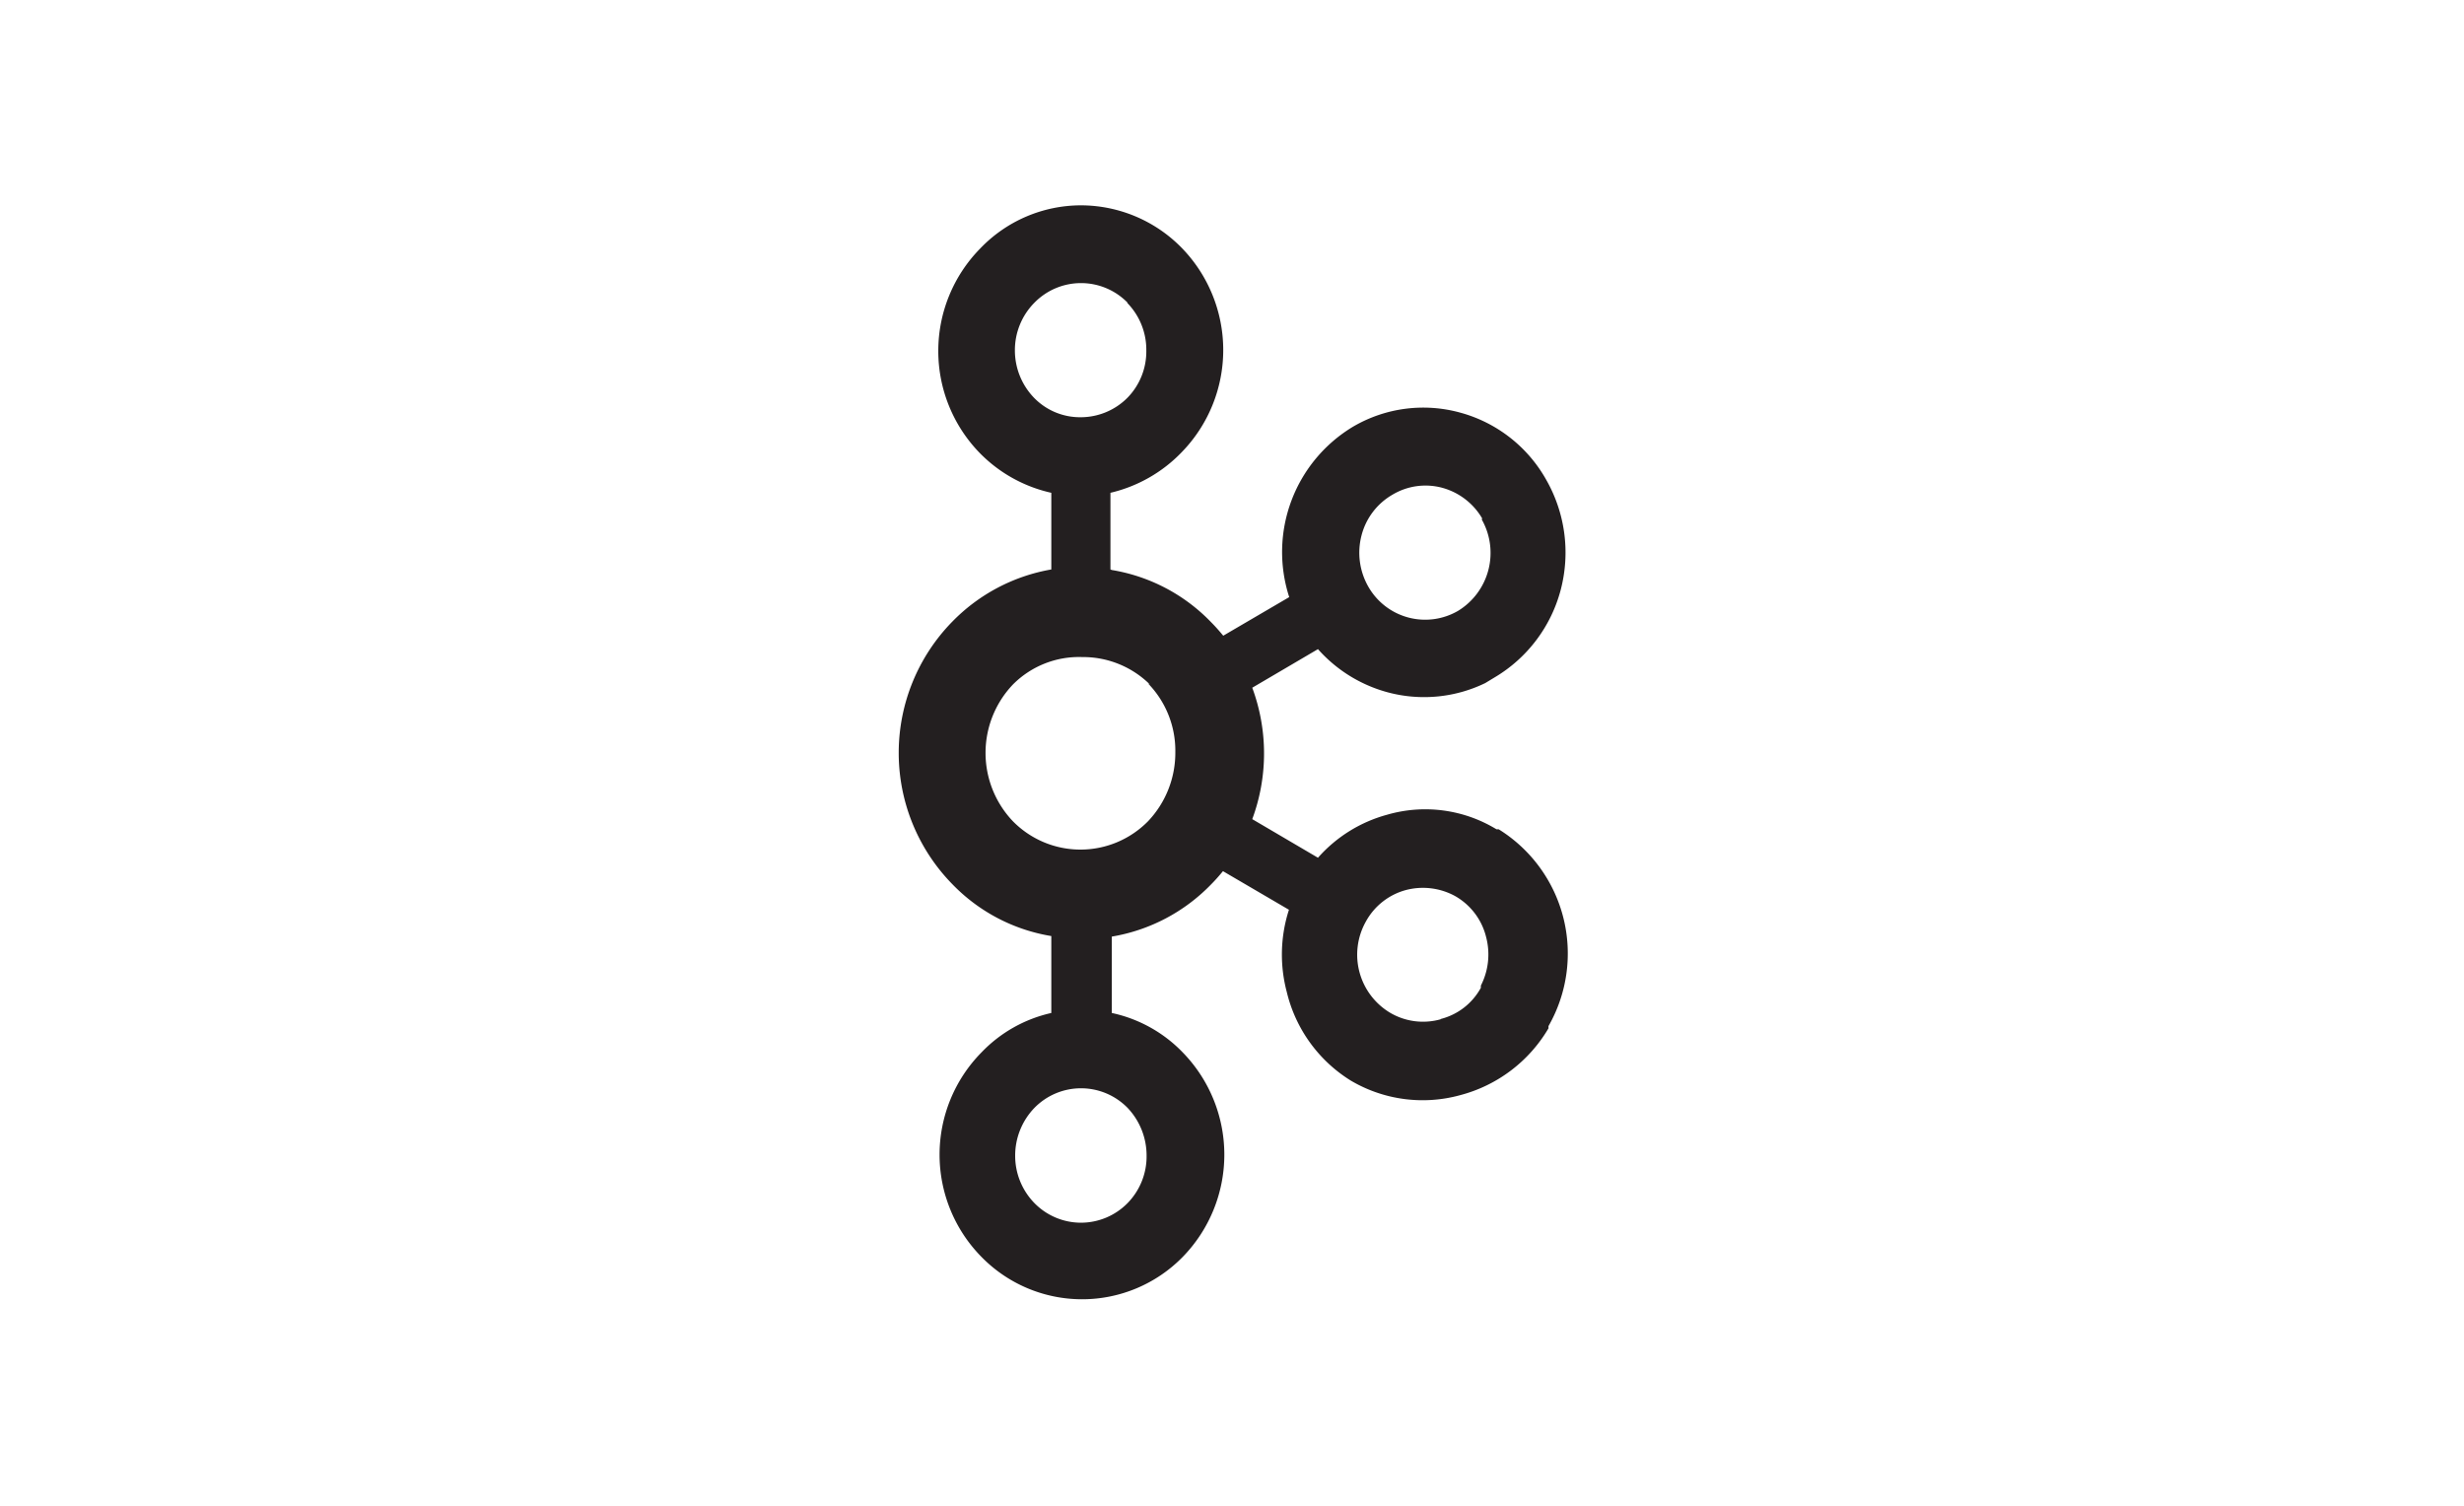 <svg xmlns="http://www.w3.org/2000/svg" width="90" height="55" viewBox="0 0 90 55"><defs><style>.cls-1{fill:#f7f7f7;opacity:0;}.cls-2{fill:#231f20;}</style></defs><g id="Layer_2" data-name="Layer 2"><g id="Layer_1-2" data-name="Layer 1"><rect class="cls-1" width="90" height="55"/><path class="cls-2" d="M41.19,11.06a2.38,2.38,0,0,0-3.41,0h0a2.46,2.46,0,0,0-.71,1.74,2.49,2.49,0,0,0,.7,1.73h0a2.34,2.34,0,0,0,1.69.71,2.41,2.41,0,0,0,1.72-.71h0a2.42,2.42,0,0,0,.69-1.73,2.45,2.45,0,0,0-.7-1.74Zm-1.71,33.6a2.39,2.39,0,0,0,1.71-.72h0a2.44,2.44,0,0,0,.69-1.73,2.53,2.53,0,0,0-.69-1.74h0a2.38,2.38,0,0,0-3.41,0h0a2.51,2.51,0,0,0-.7,1.74,2.47,2.47,0,0,0,.7,1.73h0a2.38,2.38,0,0,0,1.7.72Zm13.14-7.44a2.32,2.32,0,0,0,1.47-1.14l0-.08a2.5,2.5,0,0,0,.19-1.78,2.37,2.37,0,0,0-1.13-1.49l0,0a2.45,2.45,0,0,0-1.8-.22,2.37,2.37,0,0,0-1.46,1.15A2.47,2.47,0,0,0,50.79,37h0a2.37,2.37,0,0,0,1.83.23ZM42,25a3.47,3.47,0,0,0-2.47-1A3.4,3.4,0,0,0,37,25a3.62,3.62,0,0,0,0,5,3.46,3.46,0,0,0,4.93,0,3.63,3.63,0,0,0,1-2.53,3.52,3.52,0,0,0-1-2.51Zm-1.39-4.18a6.5,6.5,0,0,1,3.63,1.91h0c.15.15.3.32.44.49l2.41-1.41a5.34,5.34,0,0,1,2.34-6.23l0,0a5.07,5.07,0,0,1,3.9-.51,5.15,5.15,0,0,1,3.15,2.46h0a5.36,5.36,0,0,1,.53,4,5.28,5.28,0,0,1-2.43,3.22l-.33.2h0a5.12,5.12,0,0,1-3.59.33,5.22,5.22,0,0,1-2.52-1.57l-2.4,1.41a6.91,6.91,0,0,1,0,4.8l2.4,1.41a5.18,5.18,0,0,1,2.52-1.57,5,5,0,0,1,4,.53l.08,0h0a5.34,5.34,0,0,1,1.82,7.19l0,.08h0A5.3,5.3,0,0,1,53.34,40a5.16,5.16,0,0,1-4-.53h0A5.24,5.24,0,0,1,47,36.23a5.32,5.32,0,0,1,.08-3l-2.41-1.41c-.14.17-.28.33-.44.49h0a6.55,6.55,0,0,1-3.62,1.9V37a5.07,5.07,0,0,1,2.59,1.44h0a5.35,5.35,0,0,1,0,7.47v0a5.14,5.14,0,0,1-7.35,0h0v0a5.32,5.32,0,0,1,0-7.47h0A5.06,5.06,0,0,1,38.4,37V34.19a6.48,6.48,0,0,1-3.62-1.9h0a6.85,6.85,0,0,1,0-9.58h0A6.63,6.63,0,0,1,38.4,20.8V18a5.25,5.25,0,0,1-2.6-1.44h0a5.34,5.34,0,0,1,0-7.48h0A5.1,5.1,0,0,1,39.48,7.5a5.16,5.16,0,0,1,3.68,1.55h0a5.35,5.35,0,0,1,0,7.47h0A5.28,5.28,0,0,1,40.56,18V20.8Zm13.53-1.88,0,0a2.43,2.43,0,0,0-1.45-1.12,2.35,2.35,0,0,0-1.83.25h0a2.41,2.41,0,0,0-1.13,1.49,2.5,2.5,0,0,0,.25,1.87h0a2.39,2.39,0,0,0,3.28.88h0a2.48,2.48,0,0,0,.86-3.34"/></g></g></svg>